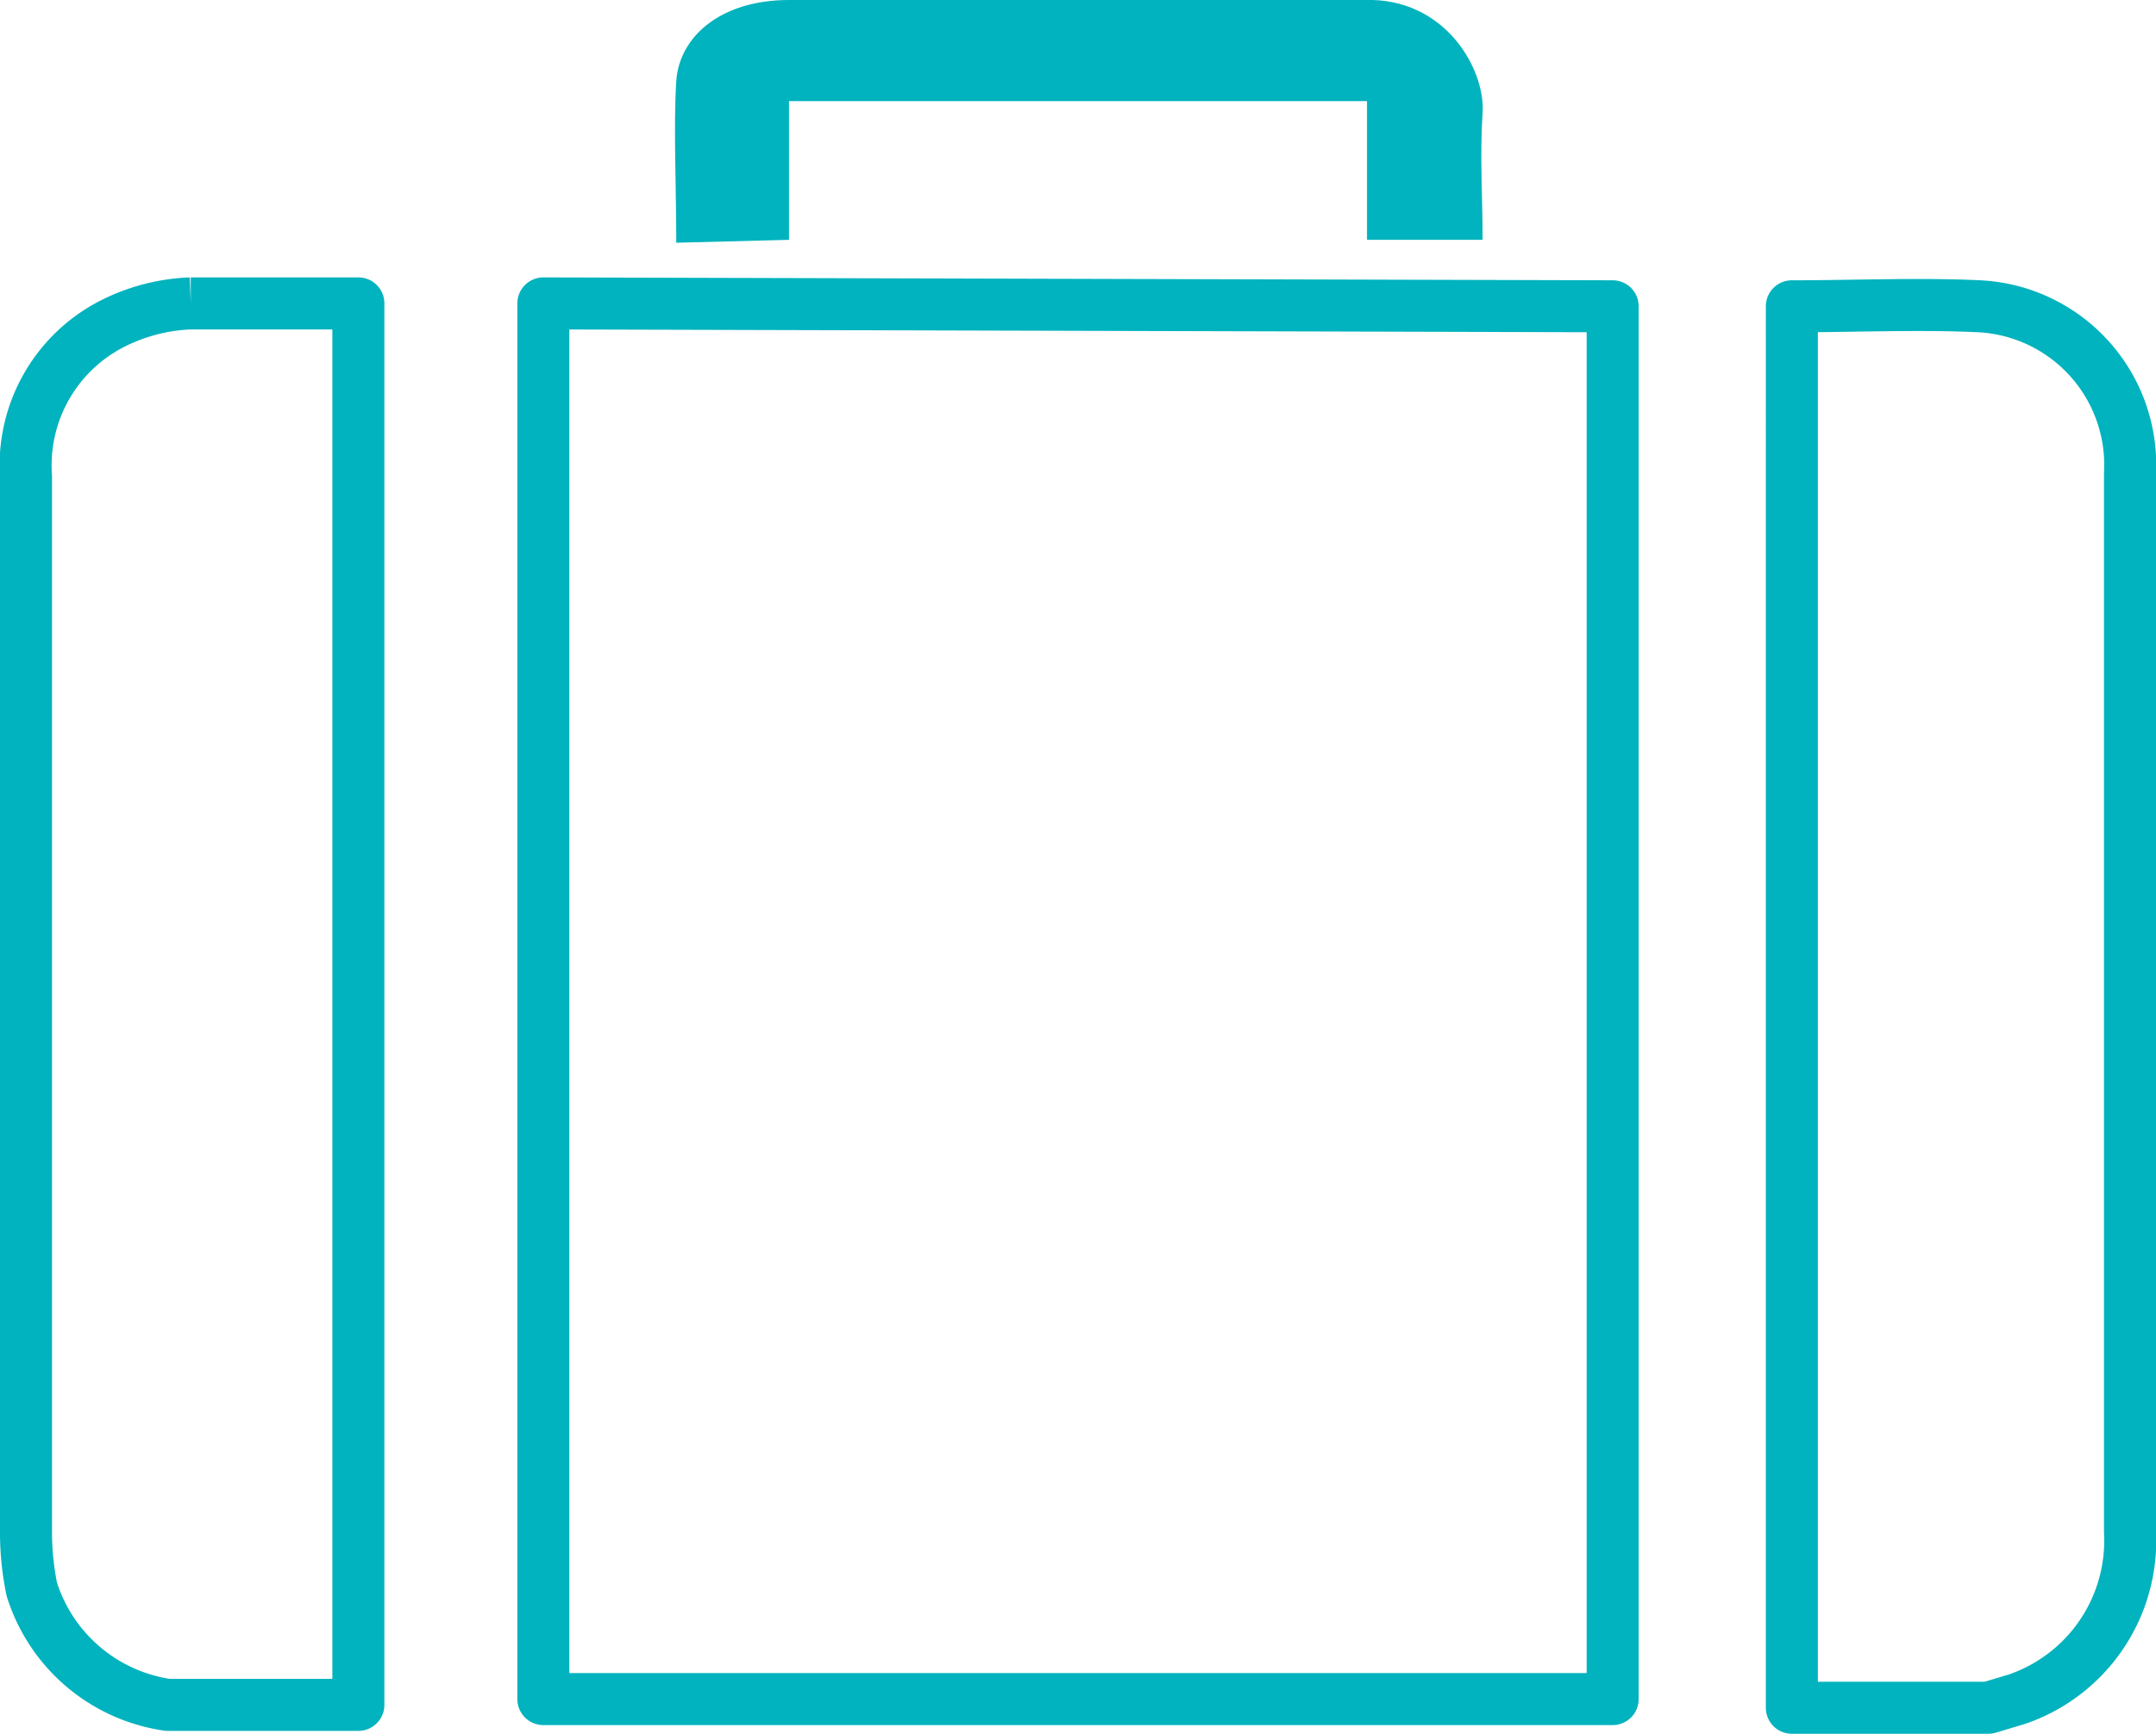 <svg xmlns="http://www.w3.org/2000/svg" viewBox="0 0 74.6 60"><defs><style>.cls-1{fill:none;stroke:#00b3be;stroke-linejoin:round;stroke-width:1.8px;}.cls-2{fill:#00b3be;}</style></defs><title>bag-blue</title><g id="Слой_2" data-name="Слой 2"><g id="Слой_2-2" data-name="Слой 2"><path class="cls-1" d="M18.8,10.5V58.8h37V10.6Z"/><path class="cls-1" d="M73.7,48q0-15.8,0-31.6a5.5,5.5,0,0,0-5.2-5.8c-2.1-.1-4.3,0-6.5,0V59.1h6.8l1-.3A5.8,5.8,0,0,0,73.7,53c0-1.7,0-3.3,0-5"/><path class="cls-1" d="M6.6,10.5a6.5,6.5,0,0,0-2.5.6A5.5,5.5,0,0,0,.9,16.5c0,12.2,0,24.4,0,36.6A9.8,9.8,0,0,0,1.1,55a5.8,5.8,0,0,0,4.7,4h6.6V10.5H6.6"/><path class="cls-2" d="M27.3,8.3V3.5h20V8.3h4c0-1.5-.1-2.9,0-4.4S50-.1,47.2,0H27.3c-2.4,0-3.8,1.3-3.9,2.8s0,3.7,0,5.6Z"/></g></g></svg>
